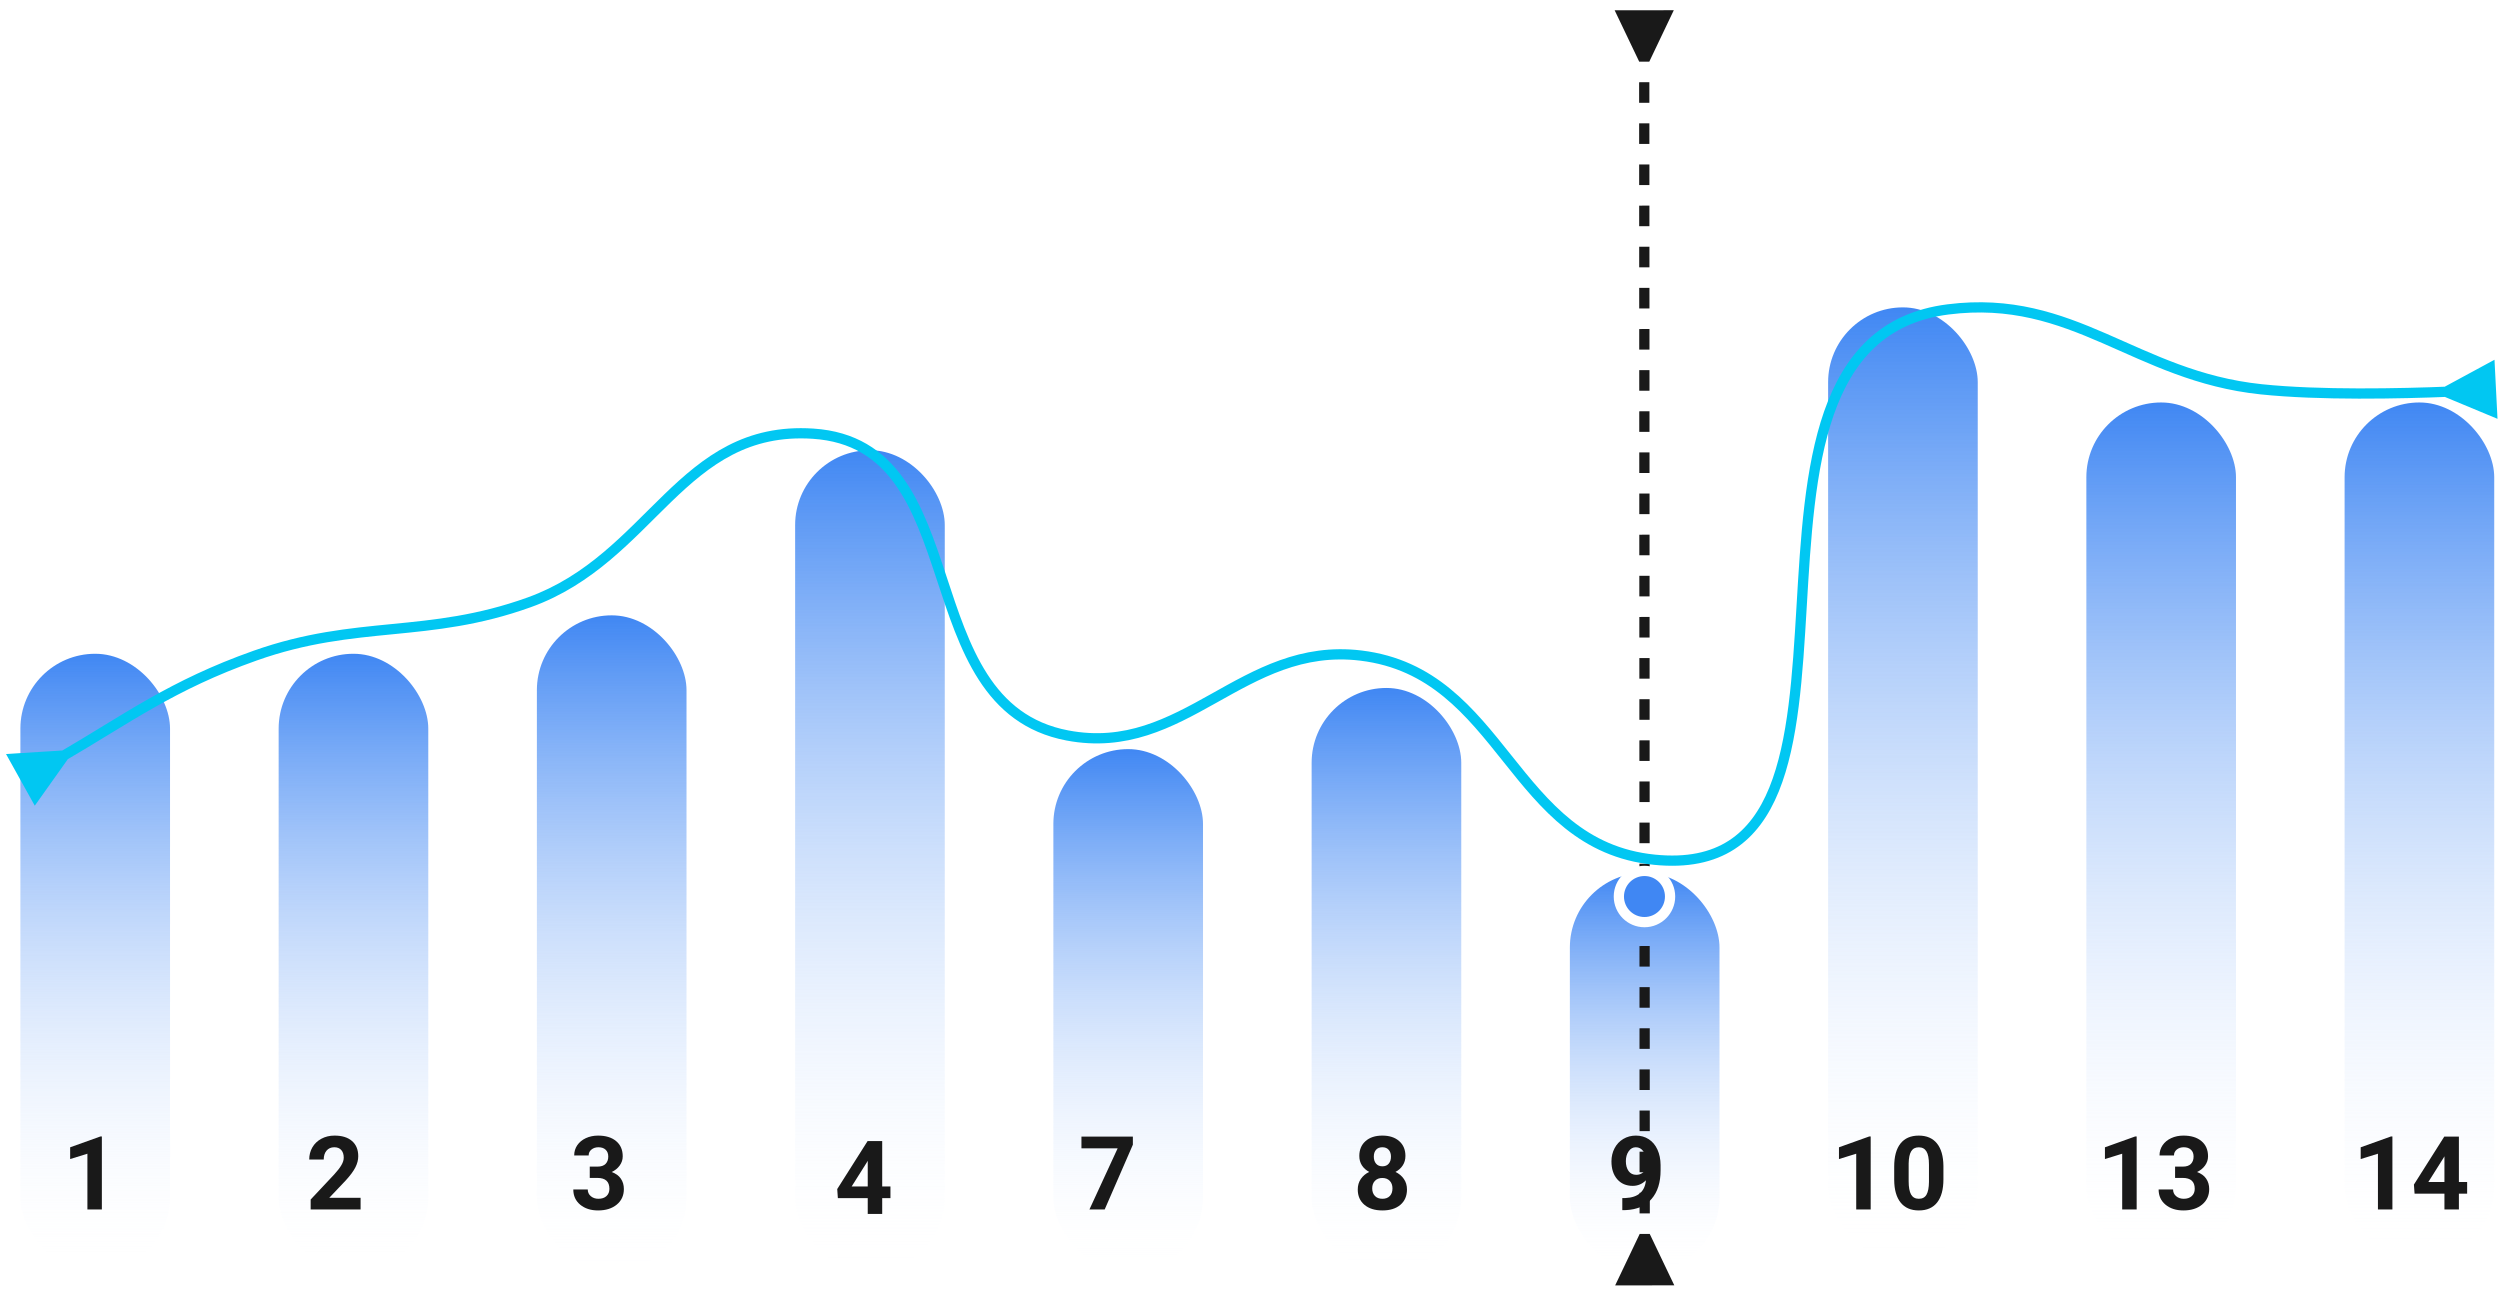 <svg width="244" height="126" viewBox="0 0 244 126" fill="none" xmlns="http://www.w3.org/2000/svg">
<rect x="52.4" y="60.057" width="14.604" height="64.1" rx="7.302" fill="url(#paint0_linear_91:1690)"/>
<rect x="27.196" y="63.808" width="14.604" height="60.349" rx="7.302" fill="url(#paint1_linear_91:1690)"/>
<rect x="1.991" y="63.808" width="14.604" height="60.349" rx="7.302" fill="url(#paint2_linear_91:1690)"/>
<rect x="77.605" y="43.942" width="14.604" height="80.215" rx="7.302" fill="url(#paint3_linear_91:1690)"/>
<rect x="102.809" y="73.114" width="14.604" height="51.046" rx="7.302" fill="url(#paint4_linear_91:1690)"/>
<rect x="128.015" y="67.145" width="14.604" height="57.012" rx="7.302" fill="url(#paint5_linear_91:1690)"/>
<rect x="153.219" y="85.178" width="14.604" height="38.98" rx="7.302" fill="url(#paint6_linear_91:1690)"/>
<rect x="178.424" y="30" width="14.604" height="93.031" rx="7.302" fill="url(#paint7_linear_91:1690)"/>
<rect x="203.628" y="39.281" width="14.604" height="83.75" rx="7.302" fill="url(#paint8_linear_91:1690)"/>
<rect x="228.833" y="39.281" width="14.604" height="83.75" rx="7.302" fill="url(#paint9_linear_91:1690)"/>
<path d="M160.978 6L163.362 0.998L157.589 1.002L159.978 6L160.978 6ZM160.024 120.453L157.639 125.455L163.412 125.45L161.024 120.452L160.024 120.453ZM159.977 4.011L159.978 6.019L160.978 6.018L160.977 4.011L159.977 4.011ZM159.978 8.026L159.979 10.033L160.979 10.033L160.978 8.025L159.978 8.026ZM159.98 12.04L159.981 14.048L160.981 14.047L160.98 12.04L159.98 12.04ZM159.982 16.055L159.982 18.062L160.982 18.062L160.982 16.054L159.982 16.055ZM159.983 20.07L159.984 22.077L160.984 22.076L160.983 20.069L159.983 20.07ZM159.985 24.084L159.986 26.092L160.986 26.091L160.985 24.084L159.985 24.084ZM159.986 28.099L159.987 30.106L160.987 30.105L160.986 28.098L159.986 28.099ZM159.988 32.114L159.989 34.121L160.989 34.12L160.988 32.113L159.988 32.114ZM159.99 36.128L159.991 38.136L160.991 38.135L160.99 36.127L159.99 36.128ZM159.991 40.143L159.992 42.15L160.992 42.149L160.991 40.142L159.991 40.143ZM159.993 44.157L159.994 46.165L160.994 46.164L160.993 44.157L159.993 44.157ZM159.995 48.172L159.995 50.179L160.995 50.178L160.995 48.171L159.995 48.172ZM159.996 52.187L159.997 54.194L160.997 54.193L160.996 52.186L159.996 52.187ZM159.998 56.201L159.999 58.209L160.999 58.208L160.998 56.2L159.998 56.201ZM159.999 60.216L160 62.223L161 62.222L160.999 60.215L159.999 60.216ZM160.001 64.23L160.002 66.238L161.002 66.237L161.001 64.23L160.001 64.23ZM160.003 68.245L160.003 70.252L161.003 70.251L161.003 68.244L160.003 68.245ZM160.004 72.26L160.005 74.267L161.005 74.266L161.004 72.259L160.004 72.26ZM160.006 76.274L160.007 78.281L161.007 78.281L161.006 76.273L160.006 76.274ZM160.007 80.289L160.008 82.296L161.008 82.295L161.007 80.288L160.007 80.289ZM160.009 84.303L160.01 86.311L161.01 86.31L161.009 84.303L160.009 84.303ZM160.011 88.318L160.011 90.325L161.011 90.325L161.011 88.317L160.011 88.318ZM160.012 92.333L160.013 94.34L161.013 94.339L161.012 92.332L160.012 92.333ZM160.014 96.347L160.015 98.355L161.015 98.354L161.014 96.346L160.014 96.347ZM160.016 100.362L160.016 102.369L161.016 102.368L161.016 100.361L160.016 100.362ZM160.017 104.376L160.018 106.384L161.018 106.383L161.017 104.376L160.017 104.376ZM160.019 108.391L160.02 110.398L161.02 110.398L161.019 108.39L160.019 108.391ZM160.02 112.406L160.021 114.413L161.021 114.412L161.02 112.405L160.02 112.406ZM160.022 116.42L160.023 118.428L161.023 118.427L161.022 116.419L160.022 116.42ZM160.024 120.435L160.024 122.442L161.024 122.441L161.024 120.434L160.024 120.435Z" fill="#191919"/>
<path d="M6.117 73.246L0.587 73.59L3.394 78.636L6.603 74.12L6.117 73.246ZM24.911 63.985L24.744 63.513L24.911 63.985ZM51.651 58.787L51.821 59.257L51.651 58.787ZM79.347 42.327L79.314 42.825L79.347 42.327ZM104.177 71.781L104.084 72.273L104.177 71.781ZM132.828 63.985L132.888 63.488L132.828 63.985ZM161.478 83.91L161.428 84.407L161.478 83.91ZM190.129 30.198L190.192 30.694L190.129 30.198ZM220.689 37.995L220.741 37.498L220.689 37.995ZM238.642 38.749L243.756 40.878L243.463 35.112L238.591 37.75L238.642 38.749ZM6.174 74.358C12.73 70.544 17.006 67.313 25.078 64.456L24.744 63.513C16.556 66.411 12.145 69.727 5.671 73.494L6.174 74.358ZM25.078 64.456C29.989 62.718 34.137 62.316 38.339 61.903C42.54 61.49 46.793 61.067 51.821 59.257L51.482 58.316C46.583 60.08 42.441 60.495 38.241 60.907C34.041 61.32 29.782 61.73 24.744 63.513L25.078 64.456ZM51.821 59.257C57.958 57.048 61.75 52.617 65.517 48.979C69.299 45.326 73.084 42.42 79.314 42.825L79.379 41.828C72.713 41.393 68.659 44.554 64.823 48.26C60.971 51.98 57.364 56.199 51.482 58.316L51.821 59.257ZM79.314 42.825C83.13 43.074 85.565 44.77 87.341 47.241C89.142 49.745 90.262 53.039 91.399 56.486C92.525 59.899 93.667 63.458 95.525 66.343C97.4 69.253 100.017 71.499 104.084 72.273L104.271 71.29C100.525 70.578 98.124 68.53 96.366 65.801C94.591 63.046 93.487 59.622 92.349 56.172C91.222 52.756 90.059 49.308 88.153 46.657C86.222 43.971 83.525 42.098 79.379 41.828L79.314 42.825ZM104.084 72.273C109.998 73.397 114.413 70.999 118.692 68.606C122.998 66.198 127.164 63.799 132.767 64.481L132.888 63.488C126.915 62.761 122.472 65.347 118.204 67.733C113.911 70.134 109.79 72.34 104.271 71.29L104.084 72.273ZM132.767 64.481C139.526 65.304 143.069 69.758 146.747 74.369C150.4 78.947 154.188 83.68 161.428 84.407L161.528 83.412C154.755 82.732 151.205 78.353 147.529 73.745C143.879 69.17 140.103 64.367 132.888 63.488L132.767 64.481ZM161.428 84.407C164.703 84.737 167.267 84.178 169.267 82.891C171.263 81.607 172.639 79.634 173.612 77.241C175.545 72.484 175.943 65.897 176.337 59.254C176.733 52.558 177.125 45.782 178.981 40.475C179.906 37.831 181.184 35.583 182.982 33.901C184.774 32.225 187.108 31.085 190.192 30.694L190.066 29.702C186.79 30.117 184.256 31.34 182.299 33.171C180.348 34.997 178.997 37.402 178.037 40.145C176.126 45.612 175.732 52.544 175.338 59.194C174.941 65.897 174.543 72.294 172.685 76.865C171.763 79.135 170.496 80.911 168.726 82.05C166.96 83.186 164.636 83.725 161.528 83.412L161.428 84.407ZM190.192 30.694C196.195 29.934 200.655 31.517 205.196 33.489C209.731 35.458 214.384 37.838 220.637 38.492L220.741 37.498C214.678 36.863 210.19 34.568 205.594 32.572C201.004 30.579 196.341 28.908 190.066 29.702L190.192 30.694ZM220.637 38.492C226.394 39.094 234.266 38.922 239.136 38.723L239.096 37.724C234.226 37.922 226.418 38.092 220.741 37.498L220.637 38.492Z" fill="#01C7F2"/>
<path d="M9.942 118.041H8.531V112.602L6.847 113.124V111.977L9.791 110.922H9.942V118.041Z" fill="#191919"/>
<path d="M35.194 118.041H30.321V117.074L32.621 114.623C32.937 114.278 33.17 113.977 33.319 113.72C33.472 113.463 33.549 113.219 33.549 112.988C33.549 112.672 33.469 112.424 33.31 112.245C33.15 112.063 32.922 111.972 32.626 111.972C32.307 111.972 32.055 112.083 31.869 112.304C31.687 112.522 31.596 112.81 31.596 113.168H30.18C30.18 112.735 30.282 112.34 30.487 111.982C30.696 111.624 30.989 111.344 31.366 111.142C31.744 110.937 32.172 110.834 32.65 110.834C33.383 110.834 33.951 111.01 34.355 111.362C34.761 111.713 34.965 112.21 34.965 112.851C34.965 113.202 34.874 113.56 34.691 113.925C34.509 114.29 34.197 114.714 33.754 115.199L32.138 116.904H35.194V118.041Z" fill="#191919"/>
<path d="M57.56 113.862H58.312C58.67 113.862 58.935 113.772 59.108 113.593C59.28 113.414 59.367 113.176 59.367 112.88C59.367 112.594 59.28 112.371 59.108 112.211C58.939 112.052 58.704 111.972 58.405 111.972C58.135 111.972 57.908 112.047 57.726 112.197C57.544 112.343 57.453 112.535 57.453 112.773H56.041C56.041 112.402 56.141 112.07 56.339 111.777C56.541 111.48 56.821 111.249 57.179 111.083C57.541 110.917 57.938 110.834 58.371 110.834C59.123 110.834 59.712 111.015 60.138 111.376C60.565 111.734 60.778 112.229 60.778 112.861C60.778 113.186 60.678 113.486 60.48 113.759C60.281 114.032 60.021 114.242 59.699 114.389C60.099 114.532 60.397 114.747 60.592 115.033C60.791 115.32 60.89 115.658 60.89 116.049C60.89 116.681 60.659 117.187 60.197 117.568C59.738 117.948 59.129 118.139 58.371 118.139C57.661 118.139 57.08 117.952 56.627 117.577C56.178 117.203 55.954 116.708 55.954 116.093H57.365C57.365 116.36 57.464 116.578 57.663 116.747C57.864 116.917 58.112 117.001 58.405 117.001C58.74 117.001 59.002 116.913 59.191 116.738C59.383 116.559 59.479 116.323 59.479 116.03C59.479 115.32 59.088 114.965 58.307 114.965H57.56V113.862Z" fill="#191919"/>
<path d="M86.103 115.802H86.908V116.94H86.103V118.478H84.691V116.94H81.776L81.713 116.052L84.677 111.369H86.103V115.802ZM83.119 115.802H84.691V113.293L84.599 113.454L83.119 115.802Z" fill="#191919"/>
<path d="M110.568 111.723L107.819 118.041H106.33L109.084 112.074H105.549V110.932H110.568V111.723Z" fill="#191919"/>
<path d="M137.17 112.822C137.17 113.167 137.084 113.473 136.911 113.74C136.739 114.006 136.501 114.22 136.198 114.379C136.543 114.545 136.817 114.775 137.019 115.068C137.22 115.357 137.321 115.699 137.321 116.093C137.321 116.725 137.106 117.224 136.677 117.592C136.247 117.957 135.663 118.139 134.924 118.139C134.185 118.139 133.599 117.955 133.166 117.587C132.733 117.219 132.517 116.721 132.517 116.093C132.517 115.699 132.618 115.356 132.819 115.063C133.021 114.77 133.293 114.542 133.635 114.379C133.332 114.22 133.094 114.006 132.922 113.74C132.753 113.473 132.668 113.167 132.668 112.822C132.668 112.216 132.87 111.734 133.273 111.376C133.677 111.015 134.226 110.834 134.919 110.834C135.609 110.834 136.156 111.013 136.56 111.371C136.966 111.726 137.17 112.21 137.17 112.822ZM135.905 115.99C135.905 115.681 135.816 115.434 135.637 115.248C135.458 115.063 135.217 114.97 134.914 114.97C134.615 114.97 134.375 115.063 134.196 115.248C134.017 115.431 133.928 115.678 133.928 115.99C133.928 116.293 134.016 116.537 134.191 116.723C134.367 116.908 134.611 117.001 134.924 117.001C135.23 117.001 135.469 116.912 135.642 116.733C135.817 116.554 135.905 116.306 135.905 115.99ZM135.759 112.89C135.759 112.613 135.686 112.392 135.539 112.226C135.393 112.057 135.186 111.972 134.919 111.972C134.655 111.972 134.45 112.053 134.304 112.216C134.157 112.379 134.084 112.603 134.084 112.89C134.084 113.173 134.157 113.401 134.304 113.573C134.45 113.746 134.657 113.832 134.924 113.832C135.191 113.832 135.396 113.746 135.539 113.573C135.686 113.401 135.759 113.173 135.759 112.89Z" fill="#191919"/>
<path d="M160.642 115.199C160.274 115.561 159.845 115.741 159.353 115.741C158.725 115.741 158.222 115.527 157.844 115.097C157.467 114.664 157.278 114.081 157.278 113.349C157.278 112.883 157.379 112.457 157.581 112.07C157.786 111.679 158.07 111.376 158.435 111.161C158.8 110.943 159.21 110.834 159.666 110.834C160.134 110.834 160.551 110.951 160.916 111.186C161.28 111.42 161.563 111.757 161.765 112.197C161.967 112.636 162.069 113.139 162.073 113.705V114.228C162.073 115.413 161.778 116.344 161.189 117.021C160.6 117.698 159.765 118.059 158.684 118.105L158.337 118.11V116.933L158.65 116.928C159.877 116.873 160.541 116.296 160.642 115.199ZM159.7 114.662C159.928 114.662 160.123 114.604 160.286 114.487C160.452 114.369 160.577 114.228 160.662 114.062V113.481C160.662 113.002 160.57 112.631 160.388 112.367C160.206 112.104 159.962 111.972 159.656 111.972C159.373 111.972 159.14 112.102 158.958 112.363C158.775 112.62 158.684 112.944 158.684 113.334C158.684 113.722 158.772 114.041 158.948 114.291C159.127 114.539 159.377 114.662 159.7 114.662Z" fill="#191919"/>
<path d="M182.579 118.041H181.167V112.602L179.483 113.124V111.977L182.427 110.922H182.579V118.041ZM189.678 115.102C189.678 116.085 189.475 116.837 189.068 117.358C188.661 117.878 188.065 118.139 187.281 118.139C186.506 118.139 185.914 117.883 185.503 117.372C185.093 116.861 184.883 116.129 184.874 115.175V113.866C184.874 112.874 185.079 112.12 185.489 111.606C185.902 111.091 186.496 110.834 187.271 110.834C188.046 110.834 188.638 111.09 189.048 111.601C189.458 112.109 189.668 112.839 189.678 113.793V115.102ZM188.267 113.666C188.267 113.077 188.186 112.649 188.023 112.382C187.863 112.112 187.613 111.977 187.271 111.977C186.939 111.977 186.693 112.105 186.534 112.363C186.377 112.616 186.294 113.015 186.285 113.559V115.287C186.285 115.867 186.363 116.298 186.519 116.581C186.679 116.861 186.932 117.001 187.281 117.001C187.626 117.001 187.875 116.866 188.028 116.596C188.181 116.326 188.261 115.912 188.267 115.356V113.666Z" fill="#191919"/>
<path d="M208.538 118.041H207.126V112.602L205.442 113.124V111.977L208.386 110.922H208.538V118.041ZM212.288 113.862H213.04C213.398 113.862 213.663 113.772 213.835 113.593C214.008 113.414 214.094 113.176 214.094 112.88C214.094 112.594 214.008 112.371 213.835 112.211C213.666 112.052 213.432 111.972 213.132 111.972C212.862 111.972 212.636 112.047 212.454 112.197C212.271 112.343 212.18 112.535 212.18 112.773H210.769C210.769 112.402 210.868 112.07 211.067 111.777C211.269 111.48 211.549 111.249 211.907 111.083C212.268 110.917 212.665 110.834 213.098 110.834C213.85 110.834 214.439 111.015 214.866 111.376C215.292 111.734 215.505 112.229 215.505 112.861C215.505 113.186 215.406 113.486 215.208 113.759C215.009 114.032 214.749 114.242 214.426 114.389C214.827 114.532 215.125 114.747 215.32 115.033C215.518 115.32 215.618 115.658 215.618 116.049C215.618 116.681 215.387 117.187 214.924 117.568C214.465 117.948 213.857 118.139 213.098 118.139C212.389 118.139 211.807 117.952 211.355 117.577C210.906 117.203 210.681 116.708 210.681 116.093H212.092C212.092 116.36 212.192 116.578 212.39 116.747C212.592 116.917 212.839 117.001 213.132 117.001C213.468 117.001 213.73 116.913 213.918 116.738C214.111 116.559 214.207 116.323 214.207 116.03C214.207 115.32 213.816 114.965 213.035 114.965H212.288V113.862Z" fill="#191919"/>
<path d="M233.499 118.041H232.087V112.602L230.403 113.124V111.977L233.347 110.922H233.499V118.041ZM239.988 115.365H240.793V116.503H239.988V118.041H238.577V116.503H235.662L235.598 115.615L238.562 110.932H239.988V115.365ZM237.004 115.365H238.577V112.856L238.484 113.017L237.004 115.365Z" fill="#191919"/>
<g filter="url(#filter0_df_91:1690)">
<circle cx="160.5" cy="83.5" r="2.5" fill="#4087F3"/>
<circle cx="160.5" cy="83.5" r="2.5" stroke="white"/>
</g>
<defs>
<filter id="filter0_df_91:1690" x="153.5" y="79.5" width="14" height="15" filterUnits="userSpaceOnUse" color-interpolation-filters="sRGB">
<feFlood flood-opacity="0" result="BackgroundImageFix"/>
<feColorMatrix in="SourceAlpha" type="matrix" values="0 0 0 0 0 0 0 0 0 0 0 0 0 0 0 0 0 0 127 0" result="hardAlpha"/>
<feOffset dy="4"/>
<feGaussianBlur stdDeviation="2"/>
<feComposite in2="hardAlpha" operator="out"/>
<feColorMatrix type="matrix" values="0 0 0 0 0 0 0 0 0 0 0 0 0 0 0 0 0 0 0.25 0"/>
<feBlend mode="normal" in2="BackgroundImageFix" result="effect1_dropShadow_91:1690"/>
<feBlend mode="normal" in="SourceGraphic" in2="effect1_dropShadow_91:1690" result="shape"/>
<feGaussianBlur stdDeviation="0.5" result="effect2_foregroundBlur_91:1690"/>
</filter>
<linearGradient id="paint0_linear_91:1690" x1="59.702" y1="60.057" x2="59.702" y2="124.157" gradientUnits="userSpaceOnUse">
<stop stop-color="#4087F3"/>
<stop offset="1" stop-color="white" stop-opacity="0"/>
</linearGradient>
<linearGradient id="paint1_linear_91:1690" x1="34.498" y1="63.808" x2="34.498" y2="124.157" gradientUnits="userSpaceOnUse">
<stop stop-color="#4087F3"/>
<stop offset="1" stop-color="white" stop-opacity="0"/>
</linearGradient>
<linearGradient id="paint2_linear_91:1690" x1="9.293" y1="63.808" x2="9.293" y2="124.157" gradientUnits="userSpaceOnUse">
<stop stop-color="#4087F3"/>
<stop offset="1" stop-color="white" stop-opacity="0"/>
</linearGradient>
<linearGradient id="paint3_linear_91:1690" x1="84.907" y1="43.942" x2="84.907" y2="124.157" gradientUnits="userSpaceOnUse">
<stop stop-color="#4087F3"/>
<stop offset="1" stop-color="white" stop-opacity="0"/>
</linearGradient>
<linearGradient id="paint4_linear_91:1690" x1="110.111" y1="73.114" x2="110.111" y2="124.159" gradientUnits="userSpaceOnUse">
<stop stop-color="#4087F3"/>
<stop offset="1" stop-color="white" stop-opacity="0"/>
</linearGradient>
<linearGradient id="paint5_linear_91:1690" x1="135.317" y1="67.145" x2="135.317" y2="124.157" gradientUnits="userSpaceOnUse">
<stop stop-color="#4087F3"/>
<stop offset="1" stop-color="white" stop-opacity="0"/>
</linearGradient>
<linearGradient id="paint6_linear_91:1690" x1="160.521" y1="85.178" x2="160.521" y2="124.158" gradientUnits="userSpaceOnUse">
<stop stop-color="#4087F3"/>
<stop offset="1" stop-color="white" stop-opacity="0"/>
</linearGradient>
<linearGradient id="paint7_linear_91:1690" x1="185.726" y1="30" x2="185.726" y2="123.031" gradientUnits="userSpaceOnUse">
<stop stop-color="#4087F3"/>
<stop offset="1" stop-color="white" stop-opacity="0"/>
</linearGradient>
<linearGradient id="paint8_linear_91:1690" x1="210.93" y1="39.281" x2="210.93" y2="123.031" gradientUnits="userSpaceOnUse">
<stop stop-color="#4087F3"/>
<stop offset="1" stop-color="white" stop-opacity="0"/>
</linearGradient>
<linearGradient id="paint9_linear_91:1690" x1="236.135" y1="39.281" x2="236.135" y2="123.031" gradientUnits="userSpaceOnUse">
<stop stop-color="#4087F3"/>
<stop offset="1" stop-color="white" stop-opacity="0"/>
</linearGradient>
</defs>
</svg>
